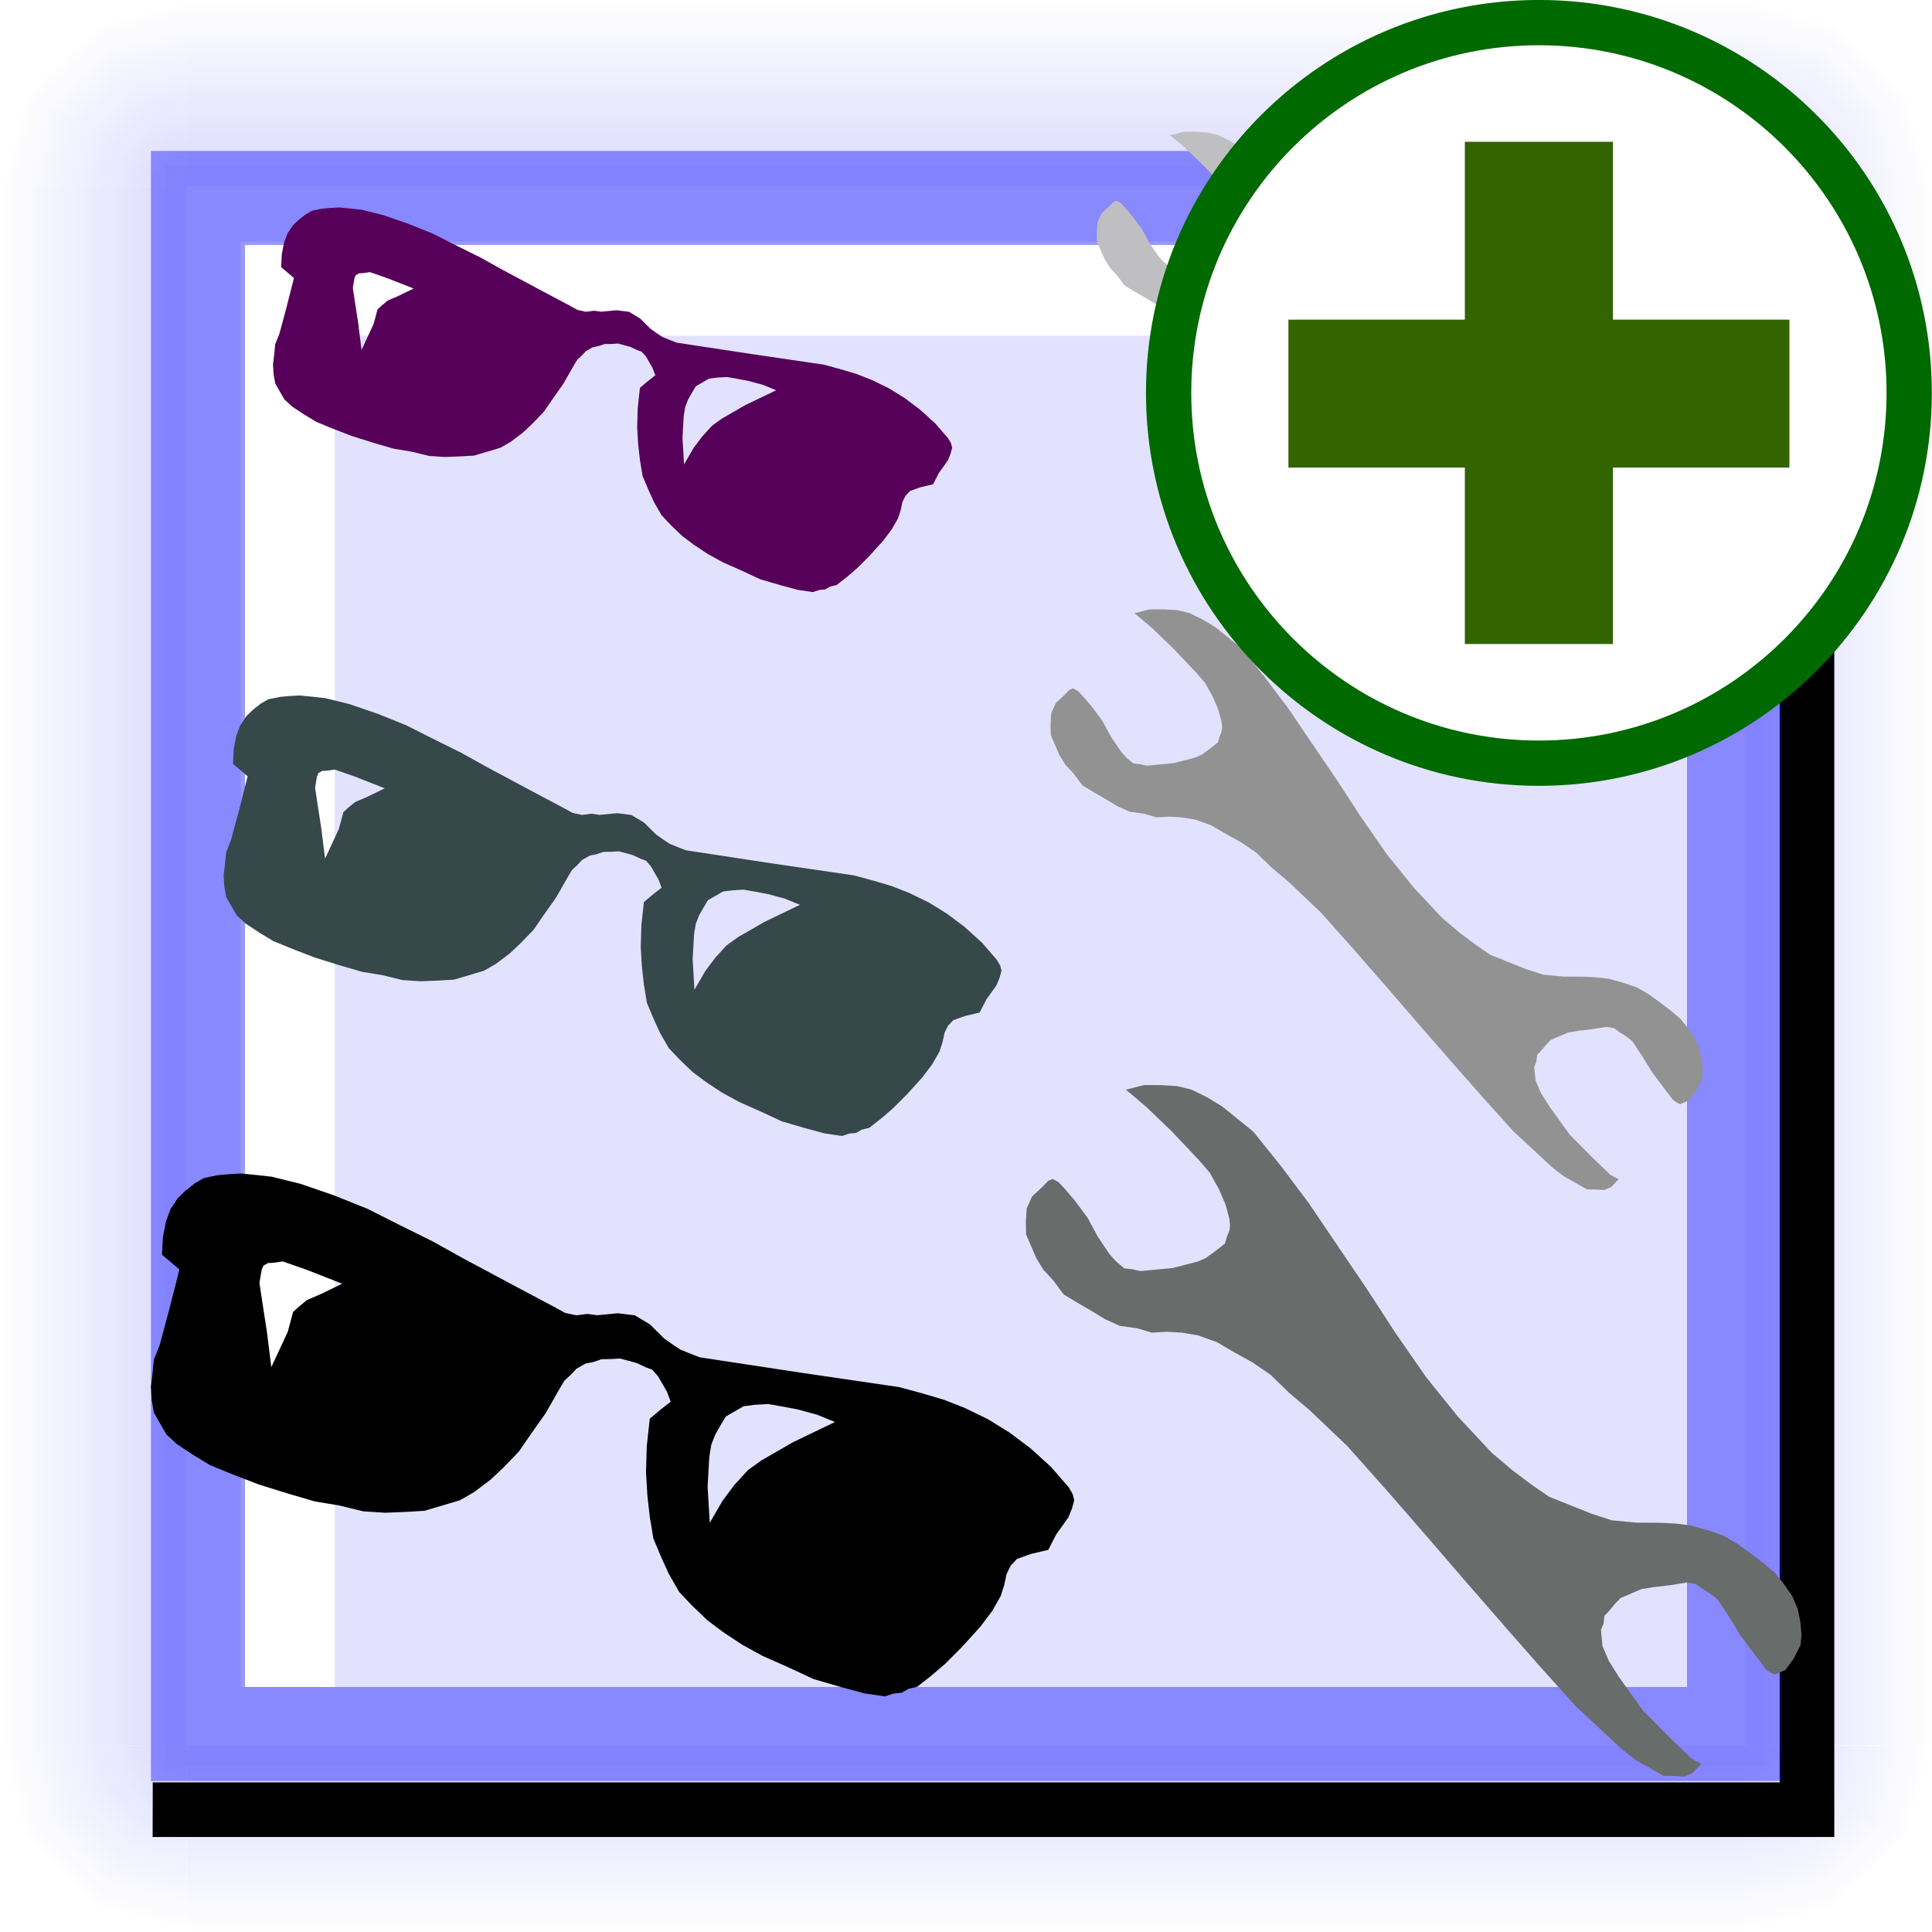 <?xml version="1.0" encoding="UTF-8" standalone="no"?>
<!DOCTYPE svg PUBLIC "-//W3C//DTD SVG 20010904//EN"
"http://www.w3.org/TR/2001/REC-SVG-20010904/DTD/svg10.dtd">
<!-- Created with Inkscape (http://www.inkscape.org/) -->
<svg
   width="320"
   height="320"
   id="svg1"
   sodipodi:version="0.32"
   inkscape:version="0.40"
   sodipodi:docbase="/home/raul/arxius/iglues/nous dissenys/svg"
   sodipodi:docname="i_bulmages_articulos_familias_mas.svg"
   version="1.0"
   x="0"
   y="0"
   inkscape:export-filename="/home/raul/arxius/iglues/nous dissenys/png/i_bulmages_articulos_familias_mas.png"
   inkscape:export-xdpi="96.000000"
   inkscape:export-ydpi="96.000000"
   xmlns="http://www.w3.org/2000/svg"
   xmlns:cc="http://web.resource.org/cc/"
   xmlns:inkscape="http://www.inkscape.org/namespaces/inkscape"
   xmlns:sodipodi="http://sodipodi.sourceforge.net/DTD/sodipodi-0.dtd"
   xmlns:rdf="http://www.w3.org/1999/02/22-rdf-syntax-ns#"
   xmlns:dc="http://purl.org/dc/elements/1.1/"
   xmlns:xlink="http://www.w3.org/1999/xlink">
  <defs
     id="defs3">
    <linearGradient
       inkscape:collect="always"
       id="linearGradient9952">
      <stop
         style="stop-color:#0000ff;stop-opacity:1;"
         offset="0"
         id="stop9953" />
      <stop
         style="stop-color:#0000ff;stop-opacity:0;"
         offset="1"
         id="stop9954" />
    </linearGradient>
    <linearGradient
       inkscape:collect="always"
       xlink:href="#linearGradient9952"
       id="linearGradient2369"
       gradientUnits="userSpaceOnUse"
       gradientTransform="matrix(0.664,0.685,-0.685,0.664,124.595,290.188)"
       x1="-181"
       y1="65.431"
       x2="-149.556"
       y2="65.431" />
    <linearGradient
       inkscape:collect="always"
       xlink:href="#linearGradient9952"
       id="linearGradient2370"
       gradientUnits="userSpaceOnUse"
       gradientTransform="matrix(0.925,0.235,-0.235,0.925,142.281,191.757)"
       x1="-181"
       y1="65.431"
       x2="-149.556"
       y2="65.431" />
    <linearGradient
       inkscape:collect="always"
       xlink:href="#linearGradient9952"
       id="linearGradient2371"
       gradientUnits="userSpaceOnUse"
       gradientTransform="matrix(0.231,0.926,0.926,-0.231,-59.197,392.392)"
       x1="-181"
       y1="65.431"
       x2="-149.556"
       y2="65.431" />
    <linearGradient
       inkscape:collect="always"
       xlink:href="#linearGradient9952"
       id="linearGradient2372"
       gradientUnits="userSpaceOnUse"
       gradientTransform="matrix(0.954,-8.217683e-33,0,7.242,462.687,-305.064)"
       x1="-181"
       y1="65.431"
       x2="-149.556"
       y2="65.431" />
    <linearGradient
       inkscape:collect="always"
       xlink:href="#linearGradient9952"
       id="linearGradient3003"
       gradientUnits="userSpaceOnUse"
       gradientTransform="matrix(0.664,0.685,-0.685,0.664,124.595,290.188)"
       x1="-181"
       y1="65.431"
       x2="-149.556"
       y2="65.431" />
    <linearGradient
       inkscape:collect="always"
       xlink:href="#linearGradient9952"
       id="linearGradient3004"
       gradientUnits="userSpaceOnUse"
       gradientTransform="matrix(0.925,0.235,-0.235,0.925,142.281,191.757)"
       x1="-181"
       y1="65.431"
       x2="-149.556"
       y2="65.431" />
    <linearGradient
       inkscape:collect="always"
       xlink:href="#linearGradient9952"
       id="linearGradient3005"
       gradientUnits="userSpaceOnUse"
       gradientTransform="matrix(0.231,0.926,0.926,-0.231,-59.197,392.392)"
       x1="-181"
       y1="65.431"
       x2="-149.556"
       y2="65.431" />
    <linearGradient
       inkscape:collect="always"
       xlink:href="#linearGradient9952"
       id="linearGradient3022"
       gradientUnits="userSpaceOnUse"
       gradientTransform="matrix(-0.954,8.217683e-33,0,-7.242,-142.687,625.018)"
       x1="-181"
       y1="65.431"
       x2="-149.556"
       y2="65.431" />
    <linearGradient
       inkscape:collect="always"
       xlink:href="#linearGradient9952"
       id="linearGradient3024"
       gradientUnits="userSpaceOnUse"
       gradientTransform="matrix(-8.217683e-33,-0.954,7.242,0,-305.041,-142.687)"
       x1="-181"
       y1="65.431"
       x2="-149.556"
       y2="65.431" />
    <linearGradient
       inkscape:collect="always"
       xlink:href="#linearGradient9952"
       id="linearGradient3048"
       gradientUnits="userSpaceOnUse"
       gradientTransform="matrix(0.664,0.685,-0.685,0.664,124.595,290.188)"
       x1="-181"
       y1="65.431"
       x2="-149.556"
       y2="65.431" />
    <linearGradient
       inkscape:collect="always"
       xlink:href="#linearGradient9952"
       id="linearGradient3049"
       gradientUnits="userSpaceOnUse"
       gradientTransform="matrix(0.925,0.235,-0.235,0.925,142.281,191.757)"
       x1="-181"
       y1="65.431"
       x2="-149.556"
       y2="65.431" />
    <linearGradient
       inkscape:collect="always"
       xlink:href="#linearGradient9952"
       id="linearGradient3050"
       gradientUnits="userSpaceOnUse"
       gradientTransform="matrix(0.231,0.926,0.926,-0.231,-59.197,392.392)"
       x1="-181"
       y1="65.431"
       x2="-149.556"
       y2="65.431" />
    <linearGradient
       inkscape:collect="always"
       xlink:href="#linearGradient9952"
       id="linearGradient3051"
       gradientUnits="userSpaceOnUse"
       gradientTransform="matrix(0.664,0.685,-0.685,0.664,124.595,290.188)"
       x1="-181"
       y1="65.431"
       x2="-149.556"
       y2="65.431" />
    <linearGradient
       inkscape:collect="always"
       xlink:href="#linearGradient9952"
       id="linearGradient3052"
       gradientUnits="userSpaceOnUse"
       gradientTransform="matrix(0.925,0.235,-0.235,0.925,142.281,191.757)"
       x1="-181"
       y1="65.431"
       x2="-149.556"
       y2="65.431" />
    <linearGradient
       inkscape:collect="always"
       xlink:href="#linearGradient9952"
       id="linearGradient3053"
       gradientUnits="userSpaceOnUse"
       gradientTransform="matrix(0.231,0.926,0.926,-0.231,-59.197,392.392)"
       x1="-181"
       y1="65.431"
       x2="-149.556"
       y2="65.431" />
    <linearGradient
       inkscape:collect="always"
       xlink:href="#linearGradient9952"
       id="linearGradient3055"
       gradientUnits="userSpaceOnUse"
       gradientTransform="matrix(8.217683e-33,0.954,-7.242,0,625.041,462.687)"
       x1="-181"
       y1="65.431"
       x2="-149.556"
       y2="65.431" />
    <linearGradient
       inkscape:collect="always"
       xlink:href="#linearGradient9952"
       id="linearGradient1354"
       gradientUnits="userSpaceOnUse"
       gradientTransform="matrix(8.217683e-33,0.954,-7.242,0,625.041,462.687)"
       x1="-181"
       y1="65.431"
       x2="-149.556"
       y2="65.431" />
    <linearGradient
       inkscape:collect="always"
       xlink:href="#linearGradient9952"
       id="linearGradient1353"
       gradientUnits="userSpaceOnUse"
       gradientTransform="matrix(0.231,0.926,0.926,-0.231,-59.197,392.392)"
       x1="-181"
       y1="65.431"
       x2="-149.556"
       y2="65.431" />
    <linearGradient
       inkscape:collect="always"
       xlink:href="#linearGradient9952"
       id="linearGradient1352"
       gradientUnits="userSpaceOnUse"
       gradientTransform="matrix(0.925,0.235,-0.235,0.925,142.281,191.757)"
       x1="-181"
       y1="65.431"
       x2="-149.556"
       y2="65.431" />
    <linearGradient
       inkscape:collect="always"
       xlink:href="#linearGradient9952"
       id="linearGradient1351"
       gradientUnits="userSpaceOnUse"
       gradientTransform="matrix(0.664,0.685,-0.685,0.664,124.595,290.188)"
       x1="-181"
       y1="65.431"
       x2="-149.556"
       y2="65.431" />
    <linearGradient
       inkscape:collect="always"
       xlink:href="#linearGradient9952"
       id="linearGradient1350"
       gradientUnits="userSpaceOnUse"
       gradientTransform="matrix(0.231,0.926,0.926,-0.231,-59.197,392.392)"
       x1="-181"
       y1="65.431"
       x2="-149.556"
       y2="65.431" />
    <linearGradient
       inkscape:collect="always"
       xlink:href="#linearGradient9952"
       id="linearGradient1349"
       gradientUnits="userSpaceOnUse"
       gradientTransform="matrix(0.925,0.235,-0.235,0.925,142.281,191.757)"
       x1="-181"
       y1="65.431"
       x2="-149.556"
       y2="65.431" />
    <linearGradient
       inkscape:collect="always"
       xlink:href="#linearGradient9952"
       id="linearGradient1348"
       gradientUnits="userSpaceOnUse"
       gradientTransform="matrix(0.664,0.685,-0.685,0.664,124.595,290.188)"
       x1="-181"
       y1="65.431"
       x2="-149.556"
       y2="65.431" />
    <linearGradient
       inkscape:collect="always"
       xlink:href="#linearGradient9952"
       id="linearGradient1347"
       gradientUnits="userSpaceOnUse"
       gradientTransform="matrix(-8.217683e-33,-0.954,7.242,0,-305.041,-142.687)"
       x1="-181"
       y1="65.431"
       x2="-149.556"
       y2="65.431" />
    <linearGradient
       inkscape:collect="always"
       xlink:href="#linearGradient9952"
       id="linearGradient1346"
       gradientUnits="userSpaceOnUse"
       gradientTransform="matrix(-0.954,8.217683e-33,0,-7.242,-142.687,625.018)"
       x1="-181"
       y1="65.431"
       x2="-149.556"
       y2="65.431" />
    <linearGradient
       inkscape:collect="always"
       xlink:href="#linearGradient9952"
       id="linearGradient1345"
       gradientUnits="userSpaceOnUse"
       gradientTransform="matrix(0.231,0.926,0.926,-0.231,-59.197,392.392)"
       x1="-181"
       y1="65.431"
       x2="-149.556"
       y2="65.431" />
    <linearGradient
       inkscape:collect="always"
       xlink:href="#linearGradient9952"
       id="linearGradient1344"
       gradientUnits="userSpaceOnUse"
       gradientTransform="matrix(0.925,0.235,-0.235,0.925,142.281,191.757)"
       x1="-181"
       y1="65.431"
       x2="-149.556"
       y2="65.431" />
    <linearGradient
       inkscape:collect="always"
       xlink:href="#linearGradient9952"
       id="linearGradient1343"
       gradientUnits="userSpaceOnUse"
       gradientTransform="matrix(0.664,0.685,-0.685,0.664,124.595,290.188)"
       x1="-181"
       y1="65.431"
       x2="-149.556"
       y2="65.431" />
    <linearGradient
       inkscape:collect="always"
       xlink:href="#linearGradient9952"
       id="linearGradient1342"
       gradientUnits="userSpaceOnUse"
       gradientTransform="matrix(0.954,-8.217683e-33,0,7.242,462.687,-305.064)"
       x1="-181"
       y1="65.431"
       x2="-149.556"
       y2="65.431" />
    <linearGradient
       inkscape:collect="always"
       xlink:href="#linearGradient9952"
       id="linearGradient1341"
       gradientUnits="userSpaceOnUse"
       gradientTransform="matrix(0.231,0.926,0.926,-0.231,-59.197,392.392)"
       x1="-181"
       y1="65.431"
       x2="-149.556"
       y2="65.431" />
    <linearGradient
       inkscape:collect="always"
       xlink:href="#linearGradient9952"
       id="linearGradient1340"
       gradientUnits="userSpaceOnUse"
       gradientTransform="matrix(0.925,0.235,-0.235,0.925,142.281,191.757)"
       x1="-181"
       y1="65.431"
       x2="-149.556"
       y2="65.431" />
    <linearGradient
       inkscape:collect="always"
       xlink:href="#linearGradient9952"
       id="linearGradient1339"
       gradientUnits="userSpaceOnUse"
       gradientTransform="matrix(0.664,0.685,-0.685,0.664,124.595,290.188)"
       x1="-181"
       y1="65.431"
       x2="-149.556"
       y2="65.431" />
    <linearGradient
       inkscape:collect="always"
       xlink:href="#linearGradient9952"
       id="linearGradient1417"
       gradientUnits="userSpaceOnUse"
       gradientTransform="matrix(0.954,-8.217683e-33,0,7.242,462.687,-305.064)"
       x1="-181"
       y1="65.431"
       x2="-149.556"
       y2="65.431" />
    <linearGradient
       inkscape:collect="always"
       xlink:href="#linearGradient9952"
       id="linearGradient1418"
       gradientUnits="userSpaceOnUse"
       gradientTransform="matrix(0.664,0.685,-0.685,0.664,124.595,290.188)"
       x1="-181"
       y1="65.431"
       x2="-149.556"
       y2="65.431" />
    <linearGradient
       inkscape:collect="always"
       xlink:href="#linearGradient9952"
       id="linearGradient1419"
       gradientUnits="userSpaceOnUse"
       gradientTransform="matrix(0.925,0.235,-0.235,0.925,142.281,191.757)"
       x1="-181"
       y1="65.431"
       x2="-149.556"
       y2="65.431" />
    <linearGradient
       inkscape:collect="always"
       xlink:href="#linearGradient9952"
       id="linearGradient1420"
       gradientUnits="userSpaceOnUse"
       gradientTransform="matrix(0.231,0.926,0.926,-0.231,-59.197,392.392)"
       x1="-181"
       y1="65.431"
       x2="-149.556"
       y2="65.431" />
    <linearGradient
       inkscape:collect="always"
       xlink:href="#linearGradient9952"
       id="linearGradient1421"
       gradientUnits="userSpaceOnUse"
       gradientTransform="matrix(0.664,0.685,-0.685,0.664,124.595,290.188)"
       x1="-181"
       y1="65.431"
       x2="-149.556"
       y2="65.431" />
    <linearGradient
       inkscape:collect="always"
       xlink:href="#linearGradient9952"
       id="linearGradient1422"
       gradientUnits="userSpaceOnUse"
       gradientTransform="matrix(0.925,0.235,-0.235,0.925,142.281,191.757)"
       x1="-181"
       y1="65.431"
       x2="-149.556"
       y2="65.431" />
    <linearGradient
       inkscape:collect="always"
       xlink:href="#linearGradient9952"
       id="linearGradient1423"
       gradientUnits="userSpaceOnUse"
       gradientTransform="matrix(0.231,0.926,0.926,-0.231,-59.197,392.392)"
       x1="-181"
       y1="65.431"
       x2="-149.556"
       y2="65.431" />
    <linearGradient
       inkscape:collect="always"
       xlink:href="#linearGradient9952"
       id="linearGradient1424"
       gradientUnits="userSpaceOnUse"
       gradientTransform="matrix(0.664,0.685,-0.685,0.664,124.595,290.188)"
       x1="-181"
       y1="65.431"
       x2="-149.556"
       y2="65.431" />
    <linearGradient
       inkscape:collect="always"
       xlink:href="#linearGradient9952"
       id="linearGradient1425"
       gradientUnits="userSpaceOnUse"
       gradientTransform="matrix(0.925,0.235,-0.235,0.925,142.281,191.757)"
       x1="-181"
       y1="65.431"
       x2="-149.556"
       y2="65.431" />
    <linearGradient
       inkscape:collect="always"
       xlink:href="#linearGradient9952"
       id="linearGradient1426"
       gradientUnits="userSpaceOnUse"
       gradientTransform="matrix(0.231,0.926,0.926,-0.231,-59.197,392.392)"
       x1="-181"
       y1="65.431"
       x2="-149.556"
       y2="65.431" />
    <linearGradient
       inkscape:collect="always"
       xlink:href="#linearGradient9952"
       id="linearGradient1427"
       gradientUnits="userSpaceOnUse"
       gradientTransform="matrix(0.664,0.685,-0.685,0.664,124.595,290.188)"
       x1="-181"
       y1="65.431"
       x2="-149.556"
       y2="65.431" />
    <linearGradient
       inkscape:collect="always"
       xlink:href="#linearGradient9952"
       id="linearGradient1428"
       gradientUnits="userSpaceOnUse"
       gradientTransform="matrix(0.925,0.235,-0.235,0.925,142.281,191.757)"
       x1="-181"
       y1="65.431"
       x2="-149.556"
       y2="65.431" />
    <linearGradient
       inkscape:collect="always"
       xlink:href="#linearGradient9952"
       id="linearGradient1429"
       gradientUnits="userSpaceOnUse"
       gradientTransform="matrix(0.231,0.926,0.926,-0.231,-59.197,392.392)"
       x1="-181"
       y1="65.431"
       x2="-149.556"
       y2="65.431" />
    <linearGradient
       inkscape:collect="always"
       xlink:href="#linearGradient9952"
       id="linearGradient1430"
       gradientUnits="userSpaceOnUse"
       gradientTransform="matrix(-0.954,8.217683e-33,0,-7.242,-142.687,625.018)"
       x1="-181"
       y1="65.431"
       x2="-149.556"
       y2="65.431" />
    <linearGradient
       inkscape:collect="always"
       xlink:href="#linearGradient9952"
       id="linearGradient1431"
       gradientUnits="userSpaceOnUse"
       gradientTransform="matrix(-8.217683e-33,-0.954,7.242,0,-305.041,-142.687)"
       x1="-181"
       y1="65.431"
       x2="-149.556"
       y2="65.431" />
    <linearGradient
       inkscape:collect="always"
       xlink:href="#linearGradient9952"
       id="linearGradient1432"
       gradientUnits="userSpaceOnUse"
       gradientTransform="matrix(8.217683e-33,0.954,-7.242,0,625.041,462.687)"
       x1="-181"
       y1="65.431"
       x2="-149.556"
       y2="65.431" />
  </defs>
  <sodipodi:namedview
     id="base"
     pagecolor="#ffffff"
     bordercolor="#666666"
     borderopacity="1.0"
     inkscape:pageopacity="0.0"
     inkscape:pageshadow="2"
     inkscape:zoom="2.9843750"
     inkscape:cx="126.13533"
     inkscape:cy="127.99996"
     inkscape:current-layer="g1271"
     gridspacingy="10pt"
     gridspacingx="10pt"
     gridoriginy="0pt"
     gridoriginx="0pt"
     inkscape:window-width="1273"
     inkscape:window-height="944"
     inkscape:window-x="0"
     inkscape:window-y="46"
     showguides="true"
     inkscape:guide-bbox="true" />
  <g
     inkscape:label="Base"
     inkscape:groupmode="layer"
     id="layer1"
     style="display:block"
     sodipodi:insensitive="1">
    <rect
       style="fill:#ffffff;fill-opacity:1;fill-rule:evenodd;stroke:none;stroke-width:8.98;stroke-miterlimit:4;stroke-opacity:1"
       id="rect2373"
       width="320"
       height="320"
       x="0"
       y="0"
       rx="0"
       ry="0" />
  </g>
  <g
     inkscape:groupmode="layer"
     id="layer5"
     inkscape:label="Boto"
     style="display:block"
     sodipodi:insensitive="1">
    <g
       id="g1355"
       transform="translate(-7.800000e-6,-1.780000e-5)">
      <g
         inkscape:label="Base"
         inkscape:groupmode="layer"
         id="g1356"
         style="display:block"
         sodipodi:insensitive="true">
        <rect
           style="fill:#ffffff;fill-opacity:1;fill-rule:evenodd;stroke:none;stroke-width:8.98;stroke-miterlimit:4;stroke-opacity:1"
           id="rect1357"
           width="320"
           height="320"
           x="0"
           y="0"
           rx="0"
           ry="0" />
      </g>
      <g
         inkscape:groupmode="layer"
         id="g1358"
         inkscape:label="Boto"
         style="display:block">
        <path
           style="fill:url(#linearGradient1417);fill-opacity:1;fill-rule:evenodd;stroke:none;stroke-width:8.98;stroke-miterlimit:4;stroke-opacity:1;display:block"
           d="M 289.15,30.847 L 320,30.924 L 320,289.108 L 289.184,289.056 L 289.15,30.847 z "
           id="rect10002"
           sodipodi:nodetypes="ccccc" />
        <g
           id="g2064"
           transform="translate(329.539,79.35)"
           style="display:block">
          <path
             style="fill:url(#linearGradient1418);fill-opacity:1;fill-rule:evenodd;stroke:none;stroke-width:8.98;stroke-miterlimit:4;stroke-opacity:1"
             d="M -13.667,224.157 L -19.571,231.257 L -25.892,237.001 L -40.462,209.727 L -13.667,224.157 z "
             id="path2053"
             sodipodi:nodetypes="ccccc" />
          <path
             style="fill:url(#linearGradient1419);fill-opacity:1;fill-rule:evenodd;stroke:none;stroke-width:8.98;stroke-miterlimit:4;stroke-opacity:1"
             d="M -9.539,209.847 L -11.386,217.116 L -13.233,224.385 L -40.462,209.727 L -9.539,209.847 z "
             id="path2060"
             sodipodi:nodetypes="ccccc" />
          <path
             style="fill:url(#linearGradient1420);fill-opacity:1;fill-rule:evenodd;stroke:none;stroke-width:8.98;stroke-miterlimit:4;stroke-opacity:1"
             d="M -40.462,240.65 L -33.185,238.834 L -25.908,237.017 L -40.45,209.727 L -40.462,240.65 z "
             id="path2062"
             sodipodi:nodetypes="ccccc" />
        </g>
        <g
           id="g2999"
           transform="matrix(0,1,-1,0,240.65,329.539)"
           style="display:block">
          <path
             style="fill:url(#linearGradient1421);fill-opacity:1;fill-rule:evenodd;stroke:none;stroke-width:8.98;stroke-miterlimit:4;stroke-opacity:1"
             d="M -13.667,224.157 L -19.571,231.257 L -25.892,237.001 L -40.462,209.727 L -13.667,224.157 z "
             id="path3000"
             sodipodi:nodetypes="ccccc" />
          <path
             style="fill:url(#linearGradient1422);fill-opacity:1;fill-rule:evenodd;stroke:none;stroke-width:8.98;stroke-miterlimit:4;stroke-opacity:1"
             d="M -9.539,209.847 L -11.386,217.116 L -13.233,224.385 L -40.462,209.727 L -9.539,209.847 z "
             id="path3001"
             sodipodi:nodetypes="ccccc" />
          <path
             style="fill:url(#linearGradient1423);fill-opacity:1;fill-rule:evenodd;stroke:none;stroke-width:8.98;stroke-miterlimit:4;stroke-opacity:1"
             d="M -40.462,240.65 L -33.185,238.834 L -25.908,237.017 L -40.45,209.727 L -40.462,240.65 z "
             id="path3002"
             sodipodi:nodetypes="ccccc" />
        </g>
        <g
           id="g3006"
           transform="matrix(0,-1,1,0,79.35,-9.539)"
           style="display:block">
          <path
             style="fill:url(#linearGradient1424);fill-opacity:1;fill-rule:evenodd;stroke:none;stroke-width:8.98;stroke-miterlimit:4;stroke-opacity:1"
             d="M -13.667,224.157 L -19.571,231.257 L -25.892,237.001 L -40.462,209.727 L -13.667,224.157 z "
             id="path3007"
             sodipodi:nodetypes="ccccc" />
          <path
             style="fill:url(#linearGradient1425);fill-opacity:1;fill-rule:evenodd;stroke:none;stroke-width:8.98;stroke-miterlimit:4;stroke-opacity:1"
             d="M -9.539,209.847 L -11.386,217.116 L -13.233,224.385 L -40.462,209.727 L -9.539,209.847 z "
             id="path3008"
             sodipodi:nodetypes="ccccc" />
          <path
             style="fill:url(#linearGradient1426);fill-opacity:1;fill-rule:evenodd;stroke:none;stroke-width:8.98;stroke-miterlimit:4;stroke-opacity:1"
             d="M -40.462,240.65 L -33.185,238.834 L -25.908,237.017 L -40.45,209.727 L -40.462,240.65 z "
             id="path3009"
             sodipodi:nodetypes="ccccc" />
        </g>
        <g
           id="g3010"
           transform="matrix(-1,0,0,-1,-9.539,240.65)"
           style="display:block">
          <path
             style="fill:url(#linearGradient1427);fill-opacity:1;fill-rule:evenodd;stroke:none;stroke-width:8.98;stroke-miterlimit:4;stroke-opacity:1"
             d="M -13.667,224.157 L -19.571,231.257 L -25.892,237.001 L -40.462,209.727 L -13.667,224.157 z "
             id="path3011"
             sodipodi:nodetypes="ccccc" />
          <path
             style="fill:url(#linearGradient1428);fill-opacity:1;fill-rule:evenodd;stroke:none;stroke-width:8.98;stroke-miterlimit:4;stroke-opacity:1"
             d="M -9.539,209.847 L -11.386,217.116 L -13.233,224.385 L -40.462,209.727 L -9.539,209.847 z "
             id="path3012"
             sodipodi:nodetypes="ccccc" />
          <path
             style="fill:url(#linearGradient1429);fill-opacity:1;fill-rule:evenodd;stroke:none;stroke-width:8.98;stroke-miterlimit:4;stroke-opacity:1"
             d="M -40.462,240.65 L -33.185,238.834 L -25.908,237.017 L -40.45,209.727 L -40.462,240.65 z "
             id="path3013"
             sodipodi:nodetypes="ccccc" />
        </g>
        <path
           style="fill:url(#linearGradient1430);fill-opacity:1;fill-rule:evenodd;stroke:none;stroke-width:8.98;stroke-miterlimit:4;stroke-opacity:1;display:block"
           d="M 30.85,289.108 L 1.1102230e-16,289.03 L 1.1102230e-16,30.847 L 30.816,30.898 L 30.85,289.108 z "
           id="path3021"
           sodipodi:nodetypes="ccccc" />
        <path
           style="fill:url(#linearGradient1431);fill-opacity:1;fill-rule:evenodd;stroke:none;stroke-width:8.98;stroke-miterlimit:4;stroke-opacity:1;display:block"
           d="M 30.869,30.85 L 30.947,-5.6843419e-14 L 289.131,-5.6843419e-14 L 289.079,30.816 L 30.869,30.85 z "
           id="path3023"
           sodipodi:nodetypes="ccccc" />
        <path
           style="fill:url(#linearGradient1432);fill-opacity:1;fill-rule:evenodd;stroke:none;stroke-width:8.98;stroke-miterlimit:4;stroke-opacity:1;display:block"
           d="M 289.131,289.15 L 289.053,320 L 30.869,320 L 30.921,289.184 L 289.131,289.15 z "
           id="path3054"
           sodipodi:nodetypes="ccccc" />
        <rect
           style="fill:#0000ff;fill-opacity:0.784;fill-rule:evenodd;stroke:none;stroke-width:15;stroke-miterlimit:4;stroke-opacity:1"
           id="rect3057"
           width="265.039"
           height="265.039"
           x="27.48"
           y="27.48" />
        <rect
           style="fill:#ffffff;fill-opacity:0.855;fill-rule:evenodd;stroke:none;stroke-width:8.98;stroke-miterlimit:4;stroke-opacity:1;display:block"
           id="rect5542"
           width="320"
           height="320"
           x="0"
           y="-2.8421709e-14"
           rx="0"
           ry="0" />
        <path
           style="fill:#ffffff;fill-opacity:1;fill-rule:evenodd;stroke:none;stroke-width:15;stroke-miterlimit:4;stroke-opacity:1"
           d="M 55.447,279.422 L 39.87,279.405 L 39.87,40.016 L 279.481,40.016 L 279.484,55.593 L 55.447,55.593 L 55.447,279.422 z "
           id="path1115"
           sodipodi:nodetypes="ccccccc" />
        <path
           style="fill:#000000;fill-opacity:1;fill-rule:evenodd;stroke:none;stroke-width:15;stroke-miterlimit:4;stroke-opacity:1"
           d="M 25.279,304.264 L 25.302,295.216 L 294.767,295.216 L 294.767,25.33 L 303.816,25.225 L 303.816,304.264 L 25.279,304.264 z "
           id="path1119"
           sodipodi:nodetypes="ccccccc" />
        <path
           id="rect6786"
           style="opacity:0.4;fill:#0000ff;fill-opacity:1;fill-rule:evenodd;stroke:none;stroke-width:15;stroke-miterlimit:4;stroke-opacity:1"
           d="M 25,25 L 295,25 L 295,295 L 25,295 L 25,25 z M 40.577,40.577 L 279.423,40.577 L 279.423,279.423 L 40.577,279.423 L 40.577,40.577 z " />
      </g>
      <path
         d=""
         id="path1384" />
      <g
         id="g1385"
         inkscape:groupmode="layer"
         inkscape:label="Dibuix"
         transform="translate(184.516,-340.644)"
         style="display:block" />
    </g>
  </g>
  <path
     d=""
     id="path3081" />
  <g
     id="g1271"
     inkscape:groupmode="layer"
     inkscape:label="Dibuix"
     transform="translate(184.516,-340.644)"
     style="display:block">
    <g
       id="g1228"
       transform="matrix(1,0,0,1,-190.957,342.261)">
      <path
         d=""
         id="path1229" />
      <g
         id="g1230"
         inkscape:groupmode="layer"
         inkscape:label="Dibuix"
         transform="translate(184.516,-340.644)"
         style="display:block" />
      <g
         inkscape:label="Layer 1"
         inkscape:groupmode="layer"
         id="g1171"
         transform="translate(-322.292,-51.671)">
        <polygon
           points="17299.000,5183 17318.000,5186 17334.000,5193 17348.000,5200 17360.000,5209 17372.000,5223 17382.000,5237 17391.000,5254 17401.000,5273 17413.000,5316 17424.000,5361 17434.000,5413 17444.000,5465 17453.000,5517 17464.000,5571 17478.000,5621 17495.000,5668 17507.000,5692 17519.000,5713 17531.000,5732 17548.000,5749 17564.000,5765 17580.000,5779 17602.000,5791 17625.000,5801 17639.000,5808 17651.000,5815 17666.000,5827 17678.000,5838 17687.000,5850 17696.000,5865 17704.000,5879 17711.000,5893 17715.000,5907 17718.000,5922 17718.000,5936 17715.000,5950 17711.000,5962 17706.000,5971 17694.000,5981 17682.000,5988 17675.000,5988 17670.000,5988 17666.000,5983 17664.000,5979 17659.000,5959 17654.000,5938 17651.000,5917 17647.000,5895 17642.000,5886 17637.000,5879 17633.000,5872 17625.000,5867 17609.000,5863 17592.000,5858 17580.000,5855 17569.000,5855 17557.000,5855 17550.000,5858 17540.000,5863 17535.000,5865 17531.000,5872 17526.000,5877 17524.000,5883 17521.000,5893 17521.000,5909 17524.000,5928 17533.000,5969 17548.000,6007 17559.000,6033 17566.000,6042 17554.000,6047 17545.000,6047 17535.000,6042 17526.000,6038 17517.000,6026 17507.000,6013 17498.000,5997 17491.000,5981 17472.000,5938 17455.000,5888 17438.000,5836 17419.000,5777 17401.000,5720 17382.000,5661 17363.000,5604 17342.000,5555 17330.000,5531 17320.000,5507 17308.000,5488 17294.000,5470 17283.000,5455 17268.000,5441 17254.000,5432 17240.000,5425 17226.000,5420 17214.000,5410 17199.000,5401 17188.000,5389 17178.000,5375 17169.000,5363 17159.000,5349 17155.000,5332 17150.000,5318 17148.000,5304 17148.000,5290 17148.000,5278 17153.000,5266 17159.000,5254 17169.000,5245 17183.000,5240 17190.000,5237 17195.000,5237 17199.000,5242 17202.000,5250 17207.000,5266 17212.000,5287 17214.000,5309 17218.000,5330 17221.000,5339 17226.000,5349 17233.000,5353 17240.000,5358 17271.000,5368 17297.000,5372 17306.000,5372 17315.000,5370 17323.000,5368 17330.000,5366 17334.000,5361 17339.000,5356 17342.000,5351 17344.000,5344 17346.000,5330 17346.000,5313 17344.000,5294 17339.000,5278 17332.000,5259 17325.000,5240 17311.000,5207 17299.000,5183 "
           id="polygon462"
           transform="matrix(0.15,-6.431486e-2,6.431486e-2,0.15,-2412.975,565.671)"
           style="fill:#686c6b;fill-opacity:1;stroke:none" />
        <path
           d="M 467.032,285.584 L 464.029,284.359 L 460.727,283.471 L 458.15,282.985 L 455.962,282.605 L 453.74,282.735 L 451.906,282.971 L 450.427,283.822 L 448.948,284.674 L 448.194,285.929 L 447.212,287.643 L 446.547,289.339 L 446.219,291.333 L 445.935,296.255 L 446.29,302.287 L 448.43,298.593 L 450.379,295.994 L 452.594,293.57 L 454.793,291.975 L 460.093,288.923 L 467.032,285.584 z M 385.409,262.677 L 379.475,260.35 L 375.572,258.987 L 374.056,259.204 L 373.103,259.26 L 372.364,259.686 L 372.084,260.34 L 371.703,262.528 L 372.226,266.001 L 372.947,270.673 L 373.672,276.492 L 376.387,270.662 L 377.275,267.36 L 378.243,266.475 L 379.579,265.377 L 381.816,264.417 L 385.409,262.677 z M 502.363,306.758 L 499.472,307.438 L 497.164,308.274 L 496.145,309.354 L 495.461,310.732 L 495.062,312.603 L 494.468,314.422 L 493.083,316.861 L 491.133,319.46 L 488.022,322.892 L 485.315,325.6 L 483.011,327.583 L 480.636,329.443 L 479.19,329.783 L 478.081,330.422 L 476.688,330.568 L 475.314,331.031 L 471.908,330.531 L 468.218,329.537 L 463.486,328.16 L 459.228,326.18 L 455.042,324.325 L 451.684,322.484 L 448.502,320.377 L 445.903,318.428 L 443.337,315.967 L 441.23,313.734 L 439.527,310.776 L 438.283,308.046 L 436.95,304.875 L 436.356,301.279 L 435.956,297.735 L 435.732,293.926 L 435.859,289.586 L 436.355,285.033 L 438.237,283.457 L 439.821,282.217 L 439.215,280.596 L 438.577,279.487 L 437.725,278.008 L 436.769,276.918 L 435.727,276.533 L 434.155,275.798 L 432.795,275.432 L 431.436,275.066 L 429.849,275.159 L 428.385,275.182 L 427.01,275.645 L 425.688,275.914 L 424.209,276.765 L 423.19,277.845 L 422.223,278.73 L 421.468,279.985 L 419.101,284.138 L 416.748,287.462 L 414.694,290.45 L 412.233,293.016 L 410,295.122 L 407.255,297.195 L 404.914,298.543 L 401.971,299.417 L 399.028,300.291 L 395.853,300.478 L 392.485,300.613 L 388.903,300.378 L 384.896,299.403 L 380.907,298.746 L 376.37,297.421 L 371.567,295.92 L 367.133,294.206 L 363.477,292.701 L 360.702,291.017 L 358.051,289.262 L 356.299,287.645 L 355.305,285.919 L 354.241,284.071 L 353.864,281.99 L 353.733,279.768 L 353.99,277.651 L 354.229,275.216 L 355.174,272.867 L 356.794,266.846 L 358.448,260.314 L 356.839,258.944 L 355.565,257.872 L 355.714,254.996 L 356.2,252.419 L 356.969,250.335 L 358.198,248.479 L 359.464,247.258 L 361.047,246.018 L 362.526,245.166 L 364.729,244.718 L 366.44,244.554 L 368.662,244.423 L 371.097,244.662 L 373.726,244.953 L 378.51,246.136 L 384.038,248.041 L 389.584,250.262 L 394.902,252.944 L 400.415,255.677 L 405.486,258.5 L 414.498,263.321 L 420.877,266.704 L 422.327,267.511 L 424.198,267.911 L 426.031,267.675 L 427.637,267.899 L 431.058,267.57 L 433.882,267.914 L 436.391,269.422 L 438.692,271.708 L 440.089,272.709 L 441.415,273.586 L 442.916,274.199 L 444.612,274.863 L 461.519,277.435 L 477.649,279.799 L 481.339,280.792 L 485.1,281.908 L 488.491,283.238 L 492.36,285.112 L 495.93,287.323 L 499.396,289.922 L 502.829,293.033 L 505.768,296.427 L 506.407,297.537 L 506.657,298.541 L 506.291,299.901 L 505.679,301.402 L 503.677,304.196 L 502.363,306.758 z "
           id="path463"
           style="fill:#000000;fill-opacity:1;stroke:none" />
        <polygon
           points="17299.000,5183 17318.000,5186 17334.000,5193 17348.000,5200 17360.000,5209 17372.000,5223 17382.000,5237 17391.000,5254 17401.000,5273 17413.000,5316 17424.000,5361 17434.000,5413 17444.000,5465 17453.000,5517 17464.000,5571 17478.000,5621 17495.000,5668 17507.000,5692 17519.000,5713 17531.000,5732 17548.000,5749 17564.000,5765 17580.000,5779 17602.000,5791 17625.000,5801 17639.000,5808 17651.000,5815 17666.000,5827 17678.000,5838 17687.000,5850 17696.000,5865 17704.000,5879 17711.000,5893 17715.000,5907 17718.000,5922 17718.000,5936 17715.000,5950 17711.000,5962 17706.000,5971 17694.000,5981 17682.000,5988 17675.000,5988 17670.000,5988 17666.000,5983 17664.000,5979 17659.000,5959 17654.000,5938 17651.000,5917 17647.000,5895 17642.000,5886 17637.000,5879 17633.000,5872 17625.000,5867 17609.000,5863 17592.000,5858 17580.000,5855 17569.000,5855 17557.000,5855 17550.000,5858 17540.000,5863 17535.000,5865 17531.000,5872 17526.000,5877 17524.000,5883 17521.000,5893 17521.000,5909 17524.000,5928 17533.000,5969 17548.000,6007 17559.000,6033 17566.000,6042 17554.000,6047 17545.000,6047 17535.000,6042 17526.000,6038 17517.000,6026 17507.000,6013 17498.000,5997 17491.000,5981 17472.000,5938 17455.000,5888 17438.000,5836 17419.000,5777 17401.000,5720 17382.000,5661 17363.000,5604 17342.000,5555 17330.000,5531 17320.000,5507 17308.000,5488 17294.000,5470 17283.000,5455 17268.000,5441 17254.000,5432 17240.000,5425 17226.000,5420 17214.000,5410 17199.000,5401 17188.000,5389 17178.000,5375 17169.000,5363 17159.000,5349 17155.000,5332 17150.000,5318 17148.000,5304 17148.000,5290 17148.000,5278 17153.000,5266 17159.000,5254 17169.000,5245 17183.000,5240 17190.000,5237 17195.000,5237 17199.000,5242 17202.000,5250 17207.000,5266 17212.000,5287 17214.000,5309 17218.000,5330 17221.000,5339 17226.000,5349 17233.000,5353 17240.000,5358 17271.000,5368 17297.000,5372 17306.000,5372 17315.000,5370 17323.000,5368 17330.000,5366 17334.000,5361 17339.000,5356 17342.000,5351 17344.000,5344 17346.000,5330 17346.000,5313 17344.000,5294 17339.000,5278 17332.000,5259 17325.000,5240 17311.000,5207 17299.000,5183 "
           id="polygon1774"
           transform="matrix(0.126,-5.418358e-2,5.418358e-2,0.126,-1943.866,435.887)"
           style="fill:#929292;fill-opacity:1;stroke:none" />
        <path
           d="M 461.229,199.922 L 458.699,198.89 L 455.918,198.141 L 453.747,197.732 L 451.903,197.411 L 450.031,197.522 L 448.486,197.72 L 447.24,198.437 L 445.994,199.155 L 445.359,200.212 L 444.531,201.656 L 443.971,203.085 L 443.694,204.765 L 443.456,208.912 L 443.755,213.993 L 445.557,210.881 L 447.2,208.691 L 449.065,206.649 L 450.919,205.306 L 455.383,202.735 L 461.229,199.922 z M 392.464,180.623 L 387.464,178.663 L 384.176,177.514 L 382.899,177.697 L 382.096,177.744 L 381.474,178.103 L 381.238,178.654 L 380.917,180.497 L 381.357,183.424 L 381.965,187.36 L 382.576,192.262 L 384.863,187.35 L 385.611,184.569 L 386.426,183.823 L 387.553,182.898 L 389.437,182.089 L 392.464,180.623 z M 490.995,217.76 L 488.559,218.333 L 486.615,219.037 L 485.756,219.947 L 485.18,221.108 L 484.844,222.684 L 484.344,224.217 L 483.176,226.271 L 481.534,228.461 L 478.913,231.353 L 476.632,233.634 L 474.691,235.305 L 472.69,236.872 L 471.472,237.158 L 470.538,237.696 L 469.364,237.819 L 468.207,238.209 L 465.337,237.788 L 462.228,236.951 L 458.242,235.79 L 454.655,234.123 L 451.128,232.559 L 448.299,231.008 L 445.618,229.234 L 443.428,227.592 L 441.267,225.518 L 439.492,223.637 L 438.057,221.145 L 437.009,218.845 L 435.886,216.174 L 435.385,213.144 L 435.049,210.158 L 434.86,206.949 L 434.966,203.293 L 435.385,199.457 L 436.97,198.13 L 438.304,197.085 L 437.795,195.719 L 437.256,194.785 L 436.539,193.539 L 435.733,192.62 L 434.856,192.296 L 433.531,191.677 L 432.386,191.368 L 431.24,191.06 L 429.903,191.139 L 428.67,191.158 L 427.512,191.548 L 426.398,191.775 L 425.152,192.492 L 424.293,193.401 L 423.478,194.147 L 422.843,195.204 L 420.848,198.703 L 418.866,201.504 L 417.136,204.021 L 415.063,206.182 L 413.181,207.957 L 410.869,209.703 L 408.896,210.839 L 406.417,211.576 L 403.937,212.312 L 401.263,212.47 L 398.425,212.583 L 395.408,212.385 L 392.032,211.564 L 388.671,211.01 L 384.848,209.894 L 380.802,208.629 L 377.067,207.185 L 373.987,205.917 L 371.649,204.498 L 369.415,203.02 L 367.939,201.657 L 367.102,200.204 L 366.205,198.647 L 365.888,196.894 L 365.777,195.022 L 365.994,193.238 L 366.196,191.186 L 366.991,189.207 L 368.357,184.135 L 369.75,178.632 L 368.394,177.478 L 367.321,176.575 L 367.447,174.152 L 367.856,171.981 L 368.504,170.225 L 369.539,168.661 L 370.605,167.633 L 371.939,166.588 L 373.185,165.87 L 375.042,165.493 L 376.483,165.354 L 378.355,165.244 L 380.406,165.445 L 382.621,165.691 L 386.652,166.688 L 391.309,168.292 L 395.981,170.164 L 400.462,172.423 L 405.106,174.726 L 409.379,177.104 L 416.971,181.166 L 422.345,184.016 L 423.566,184.695 L 425.142,185.032 L 426.687,184.834 L 428.04,185.022 L 430.922,184.745 L 433.301,185.035 L 435.415,186.306 L 437.354,188.231 L 438.53,189.074 L 439.647,189.814 L 440.912,190.33 L 442.341,190.889 L 456.584,193.057 L 470.174,195.047 L 473.282,195.884 L 476.451,196.825 L 479.308,197.945 L 482.568,199.524 L 485.576,201.386 L 488.496,203.576 L 491.387,206.197 L 493.864,209.057 L 494.402,209.991 L 494.612,210.838 L 494.304,211.983 L 493.788,213.248 L 492.102,215.601 L 490.995,217.76 z "
           id="path1775"
           style="fill:#36484a;fill-opacity:1;stroke:none" />
        <polygon
           points="17299.000,5183 17318.000,5186 17334.000,5193 17348.000,5200 17360.000,5209 17372.000,5223 17382.000,5237 17391.000,5254 17401.000,5273 17413.000,5316 17424.000,5361 17434.000,5413 17444.000,5465 17453.000,5517 17464.000,5571 17478.000,5621 17495.000,5668 17507.000,5692 17519.000,5713 17531.000,5732 17548.000,5749 17564.000,5765 17580.000,5779 17602.000,5791 17625.000,5801 17639.000,5808 17651.000,5815 17666.000,5827 17678.000,5838 17687.000,5850 17696.000,5865 17704.000,5879 17711.000,5893 17715.000,5907 17718.000,5922 17718.000,5936 17715.000,5950 17711.000,5962 17706.000,5971 17694.000,5981 17682.000,5988 17675.000,5988 17670.000,5988 17666.000,5983 17664.000,5979 17659.000,5959 17654.000,5938 17651.000,5917 17647.000,5895 17642.000,5886 17637.000,5879 17633.000,5872 17625.000,5867 17609.000,5863 17592.000,5858 17580.000,5855 17569.000,5855 17557.000,5855 17550.000,5858 17540.000,5863 17535.000,5865 17531.000,5872 17526.000,5877 17524.000,5883 17521.000,5893 17521.000,5909 17524.000,5928 17533.000,5969 17548.000,6007 17559.000,6033 17566.000,6042 17554.000,6047 17545.000,6047 17535.000,6042 17526.000,6038 17517.000,6026 17507.000,6013 17498.000,5997 17491.000,5981 17472.000,5938 17455.000,5888 17438.000,5836 17419.000,5777 17401.000,5720 17382.000,5661 17363.000,5604 17342.000,5555 17330.000,5531 17320.000,5507 17308.000,5488 17294.000,5470 17283.000,5455 17268.000,5441 17254.000,5432 17240.000,5425 17226.000,5420 17214.000,5410 17199.000,5401 17188.000,5389 17178.000,5375 17169.000,5363 17159.000,5349 17155.000,5332 17150.000,5318 17148.000,5304 17148.000,5290 17148.000,5278 17153.000,5266 17159.000,5254 17169.000,5245 17183.000,5240 17190.000,5237 17195.000,5237 17199.000,5242 17202.000,5250 17207.000,5266 17212.000,5287 17214.000,5309 17218.000,5330 17221.000,5339 17226.000,5349 17233.000,5353 17240.000,5358 17271.000,5368 17297.000,5372 17306.000,5372 17315.000,5370 17323.000,5368 17330.000,5366 17334.000,5361 17339.000,5356 17342.000,5351 17344.000,5344 17346.000,5330 17346.000,5313 17344.000,5294 17339.000,5278 17332.000,5259 17325.000,5240 17311.000,5207 17299.000,5183 "
           id="polygon1776"
           transform="matrix(0.11,-4.730903e-2,4.730903e-2,0.11,-1625.558,320.717)"
           style="fill:#bfbfc1;fill-opacity:1;stroke:none" />
        <path
           d="M 457.291,114.692 L 455.083,113.791 L 452.654,113.138 L 450.759,112.781 L 449.149,112.5 L 447.514,112.597 L 446.165,112.77 L 445.077,113.396 L 443.99,114.023 L 443.435,114.946 L 442.712,116.207 L 442.223,117.454 L 441.982,118.921 L 441.773,122.542 L 442.034,126.978 L 443.608,124.261 L 445.042,122.349 L 446.671,120.566 L 448.289,119.393 L 452.187,117.148 L 457.291,114.692 z M 397.251,97.842 L 392.886,96.131 L 390.015,95.128 L 388.899,95.287 L 388.199,95.329 L 387.655,95.642 L 387.449,96.123 L 387.169,97.732 L 387.554,100.287 L 388.084,103.724 L 388.617,108.004 L 390.614,103.716 L 391.268,101.287 L 391.979,100.636 L 392.963,99.828 L 394.608,99.122 L 397.251,97.842 z M 483.281,130.267 L 481.154,130.767 L 479.457,131.383 L 478.707,132.177 L 478.204,133.19 L 477.91,134.567 L 477.473,135.905 L 476.454,137.699 L 475.02,139.611 L 472.732,142.136 L 470.741,144.127 L 469.046,145.586 L 467.298,146.954 L 466.235,147.204 L 465.419,147.674 L 464.395,147.781 L 463.384,148.122 L 460.878,147.754 L 458.164,147.024 L 454.683,146.01 L 451.552,144.554 L 448.472,143.189 L 446.002,141.835 L 443.661,140.286 L 441.749,138.852 L 439.862,137.041 L 438.312,135.399 L 437.06,133.223 L 436.145,131.215 L 435.164,128.883 L 434.727,126.237 L 434.433,123.63 L 434.268,120.828 L 434.361,117.636 L 434.726,114.287 L 436.111,113.128 L 437.275,112.215 L 436.83,111.023 L 436.36,110.207 L 435.734,109.119 L 435.031,108.317 L 434.264,108.034 L 433.108,107.493 L 432.108,107.224 L 431.108,106.955 L 429.94,107.024 L 428.863,107.04 L 427.852,107.381 L 426.88,107.579 L 425.792,108.205 L 425.042,108.999 L 424.331,109.65 L 423.776,110.573 L 422.034,113.628 L 420.304,116.073 L 418.793,118.271 L 416.983,120.159 L 415.34,121.708 L 413.321,123.233 L 411.598,124.225 L 409.434,124.868 L 407.269,125.511 L 404.934,125.648 L 402.456,125.747 L 399.821,125.574 L 396.873,124.857 L 393.939,124.374 L 390.602,123.399 L 387.069,122.295 L 383.808,121.034 L 381.118,119.927 L 379.077,118.688 L 377.126,117.397 L 375.838,116.208 L 375.107,114.939 L 374.324,113.579 L 374.046,112.049 L 373.95,110.414 L 374.14,108.856 L 374.315,107.065 L 375.01,105.337 L 376.202,100.909 L 377.419,96.104 L 376.235,95.096 L 375.298,94.307 L 375.408,92.192 L 375.765,90.297 L 376.331,88.764 L 377.235,87.398 L 378.166,86.5 L 379.331,85.588 L 380.418,84.961 L 382.039,84.631 L 383.297,84.511 L 384.932,84.414 L 386.723,84.59 L 388.657,84.804 L 392.176,85.675 L 396.242,87.076 L 400.322,88.71 L 404.234,90.682 L 408.289,92.693 L 412.02,94.77 L 418.649,98.316 L 423.341,100.804 L 424.407,101.398 L 425.783,101.692 L 427.132,101.519 L 428.314,101.683 L 430.83,101.441 L 432.907,101.694 L 434.753,102.804 L 436.445,104.485 L 437.473,105.221 L 438.448,105.867 L 439.552,106.317 L 440.8,106.806 L 453.236,108.698 L 465.101,110.436 L 467.816,111.167 L 470.582,111.988 L 473.077,112.966 L 475.923,114.345 L 478.549,115.971 L 481.099,117.883 L 483.623,120.171 L 485.786,122.668 L 486.255,123.484 L 486.44,124.223 L 486.17,125.223 L 485.72,126.328 L 484.247,128.383 L 483.281,130.267 z "
           id="path1777"
           style="fill:#560059;fill-opacity:1;stroke:none" />
      </g>
    </g>
  </g>
  <g
     inkscape:groupmode="layer"
     id="layer6"
     inkscape:label="Propietat"
     style="display:block"
     sodipodi:insensitive="1">
    <g
       id="g6097"
       transform="matrix(0.926,0,0,0.926,493.567,41.864)"
       style="display:block">
      <path
         style="fill:#ffffff;fill-opacity:1;fill-rule:evenodd;stroke:#006900;stroke-width:8.101;stroke-miterlimit:4;stroke-opacity:1"
         d="M -191.515,25.067 C -191.515,61.628 -221.188,91.301 -257.749,91.301 C -294.31,91.301 -323.982,61.628 -323.982,25.067 C -323.982,-11.494 -294.31,-41.166 -257.749,-41.166 C -221.188,-41.166 -191.515,-11.494 -191.515,25.067 z "
         id="path3603" />
      <path
         style="fill:#326400;stroke:none"
         d="M -302.556,11.966 L -270.996,11.966 L -270.996,-19.849 L -244.502,-19.849 L -244.502,11.966 L -212.942,11.966 L -212.942,38.424 L -244.502,38.424 L -244.502,69.983 L -270.996,69.983 L -270.996,38.424 L -302.556,38.424 L -302.556,11.966 z "
         id="polygon1906" />
    </g>
  </g>
</svg>
